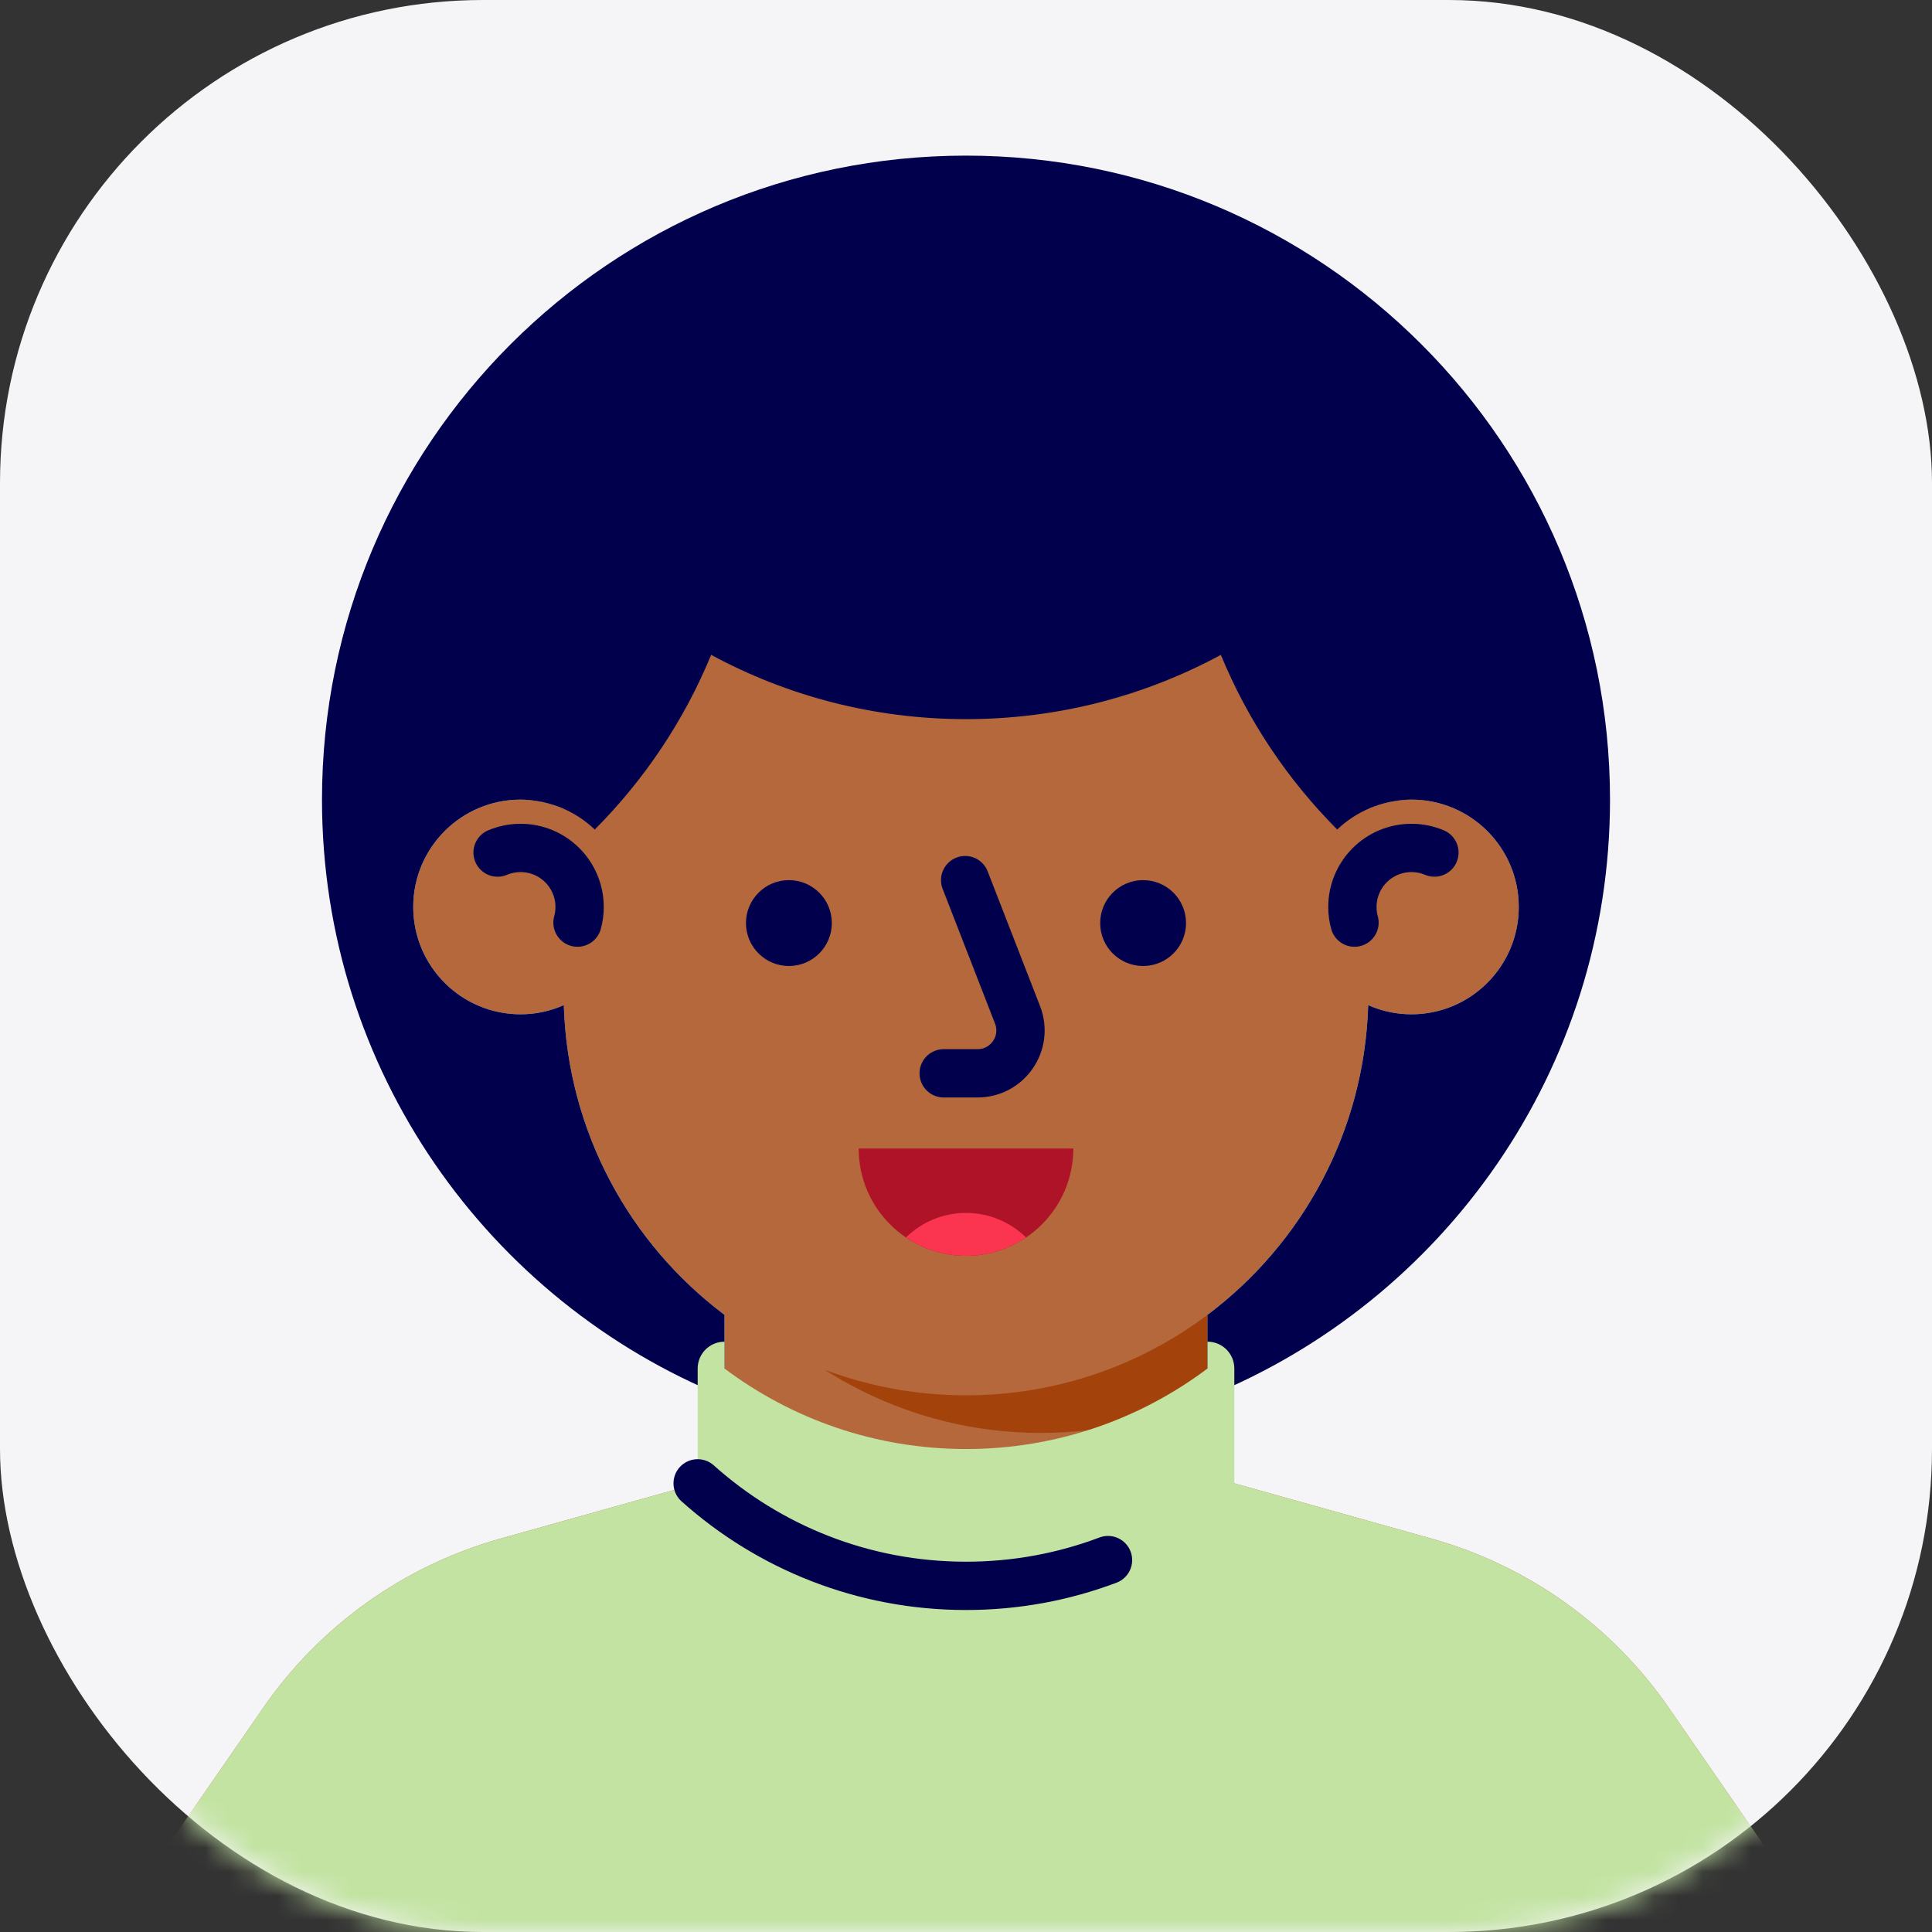 <svg width="80" height="80" viewBox="0 0 80 80" fill="none" xmlns="http://www.w3.org/2000/svg">
<rect x="0" y="0" width="80" height="80" fill="#333333" stroke="none"/>
<rect width="80" height="80" rx="20" fill="#F5F5F8"/>
<mask id="mask0_2427_17445" style="mask-type:luminance" maskUnits="userSpaceOnUse" x="0" y="0" width="80" height="80">
<rect width="80" height="80" rx="20" fill="white"/>
</mask>
<g mask="url(#mask0_2427_17445)">
<path fill-rule="evenodd" clip-rule="evenodd" d="M69.103 70.719C66.745 67.308 63.268 64.828 59.275 63.709L50 61.111V54.445C53.921 51.499 56.496 46.865 56.654 41.622C57.202 41.863 57.807 42 58.445 42C60.899 42 62.889 40.01 62.889 37.556C62.889 35.101 60.899 33.111 58.445 33.111C57.812 33.111 57.212 33.245 56.667 33.483V32.222C56.667 23.017 49.205 15.556 40 15.556H40C30.795 15.556 23.334 23.017 23.334 32.222V33.483C22.789 33.245 22.188 33.111 21.556 33.111C19.101 33.111 17.111 35.101 17.111 37.556C17.111 40.01 19.101 42 21.556 42C22.193 42 22.798 41.863 23.346 41.622C23.504 46.865 26.079 51.499 30 54.445V61.111L20.725 63.709C16.732 64.828 13.255 67.308 10.897 70.719L4.445 80.053V86.667H75.556V80.053L69.103 70.719Z" fill="#B5683C"/>
<path fill-rule="evenodd" clip-rule="evenodd" d="M40 57.778C37.945 57.778 35.978 57.404 34.16 56.724C36.745 58.375 39.816 59.334 43.111 59.334C45.569 59.334 47.9 58.797 50 57.842V54.445C47.214 56.537 43.752 57.778 40 57.778Z" fill="#A3420B"/>
<path d="M23.913 38.204C23.97 37.998 24 37.78 24 37.556C24 36.206 22.906 35.111 21.556 35.111C21.218 35.111 20.897 35.18 20.604 35.303" stroke="#00004D" stroke-width="2" stroke-linecap="round" stroke-linejoin="round"/>
<path d="M56.087 38.204C56.03 37.998 56 37.78 56 37.556C56 36.206 57.095 35.111 58.445 35.111C58.782 35.111 59.103 35.18 59.396 35.303" stroke="#00004D" stroke-width="2" stroke-linecap="round" stroke-linejoin="round"/>
<path fill-rule="evenodd" clip-rule="evenodd" d="M44.444 47.558C44.444 50.012 42.455 52.002 40 52.002C37.545 52.002 35.556 50.012 35.556 47.558H44.444Z" fill="#AE1328"/>
<path fill-rule="evenodd" clip-rule="evenodd" d="M42.487 51.241C41.846 50.613 40.969 50.224 40 50.224C39.031 50.224 38.154 50.613 37.513 51.241C38.222 51.721 39.078 52.002 40 52.002C40.921 52.002 41.778 51.721 42.487 51.241Z" fill="#FB344F"/>
<path fill-rule="evenodd" clip-rule="evenodd" d="M49.111 38.222C49.111 39.204 48.315 40 47.333 40C46.352 40 45.556 39.204 45.556 38.222C45.556 37.24 46.352 36.444 47.333 36.444C48.315 36.444 49.111 37.24 49.111 38.222Z" fill="#00004D"/>
<path fill-rule="evenodd" clip-rule="evenodd" d="M34.444 38.222C34.444 39.204 33.648 40 32.667 40C31.685 40 30.889 39.204 30.889 38.222C30.889 37.24 31.685 36.444 32.667 36.444C33.648 36.444 34.444 37.24 34.444 38.222Z" fill="#00004D"/>
<path d="M39.965 36.444L42.134 42.022C42.588 43.188 41.728 44.444 40.477 44.444H39.076" stroke="#00004D" stroke-width="2" stroke-linecap="round" stroke-linejoin="round"/>
<path fill-rule="evenodd" clip-rule="evenodd" d="M40 6.444C25.272 6.444 13.333 18.384 13.333 33.111C13.333 44.302 20.228 53.881 30 57.837V54.445C26.079 51.499 23.504 46.865 23.346 41.621C22.798 41.863 22.193 42 21.556 42C19.101 42 17.111 40.01 17.111 37.555C17.111 35.101 19.101 33.111 21.556 33.111C21.793 33.111 22.024 33.136 22.251 33.172C22.554 33.22 22.846 33.299 23.125 33.404C23.166 33.42 23.208 33.434 23.248 33.451C23.764 33.663 24.232 33.969 24.628 34.349C26.676 32.294 28.325 29.842 29.447 27.116C32.586 28.814 36.181 29.778 40 29.778C43.819 29.778 47.414 28.814 50.553 27.116C51.675 29.842 53.324 32.294 55.372 34.349C55.768 33.969 56.236 33.663 56.753 33.451C56.792 33.434 56.834 33.42 56.874 33.405C57.154 33.299 57.446 33.22 57.749 33.172C57.976 33.136 58.207 33.111 58.444 33.111C60.899 33.111 62.889 35.101 62.889 37.555C62.889 40.01 60.899 42 58.444 42C57.807 42 57.202 41.863 56.654 41.621C56.496 46.865 53.921 51.499 50 54.445V57.837C59.772 53.881 66.667 44.302 66.667 33.111C66.667 18.384 54.727 6.444 40 6.444Z" fill="#00004D"/>
<path fill-rule="evenodd" clip-rule="evenodd" d="M75.556 80.054L69.103 70.719C66.745 67.308 63.268 64.829 59.275 63.71L51.111 61.423V56.667C51.111 56.053 50.614 55.556 50 55.556V56.667C47.214 58.76 43.752 60.001 40 60.001C36.248 60.001 32.786 58.76 30 56.667V55.556C29.386 55.556 28.889 56.053 28.889 56.667V61.423L20.725 63.71C16.732 64.829 13.255 67.308 10.897 70.719L4.444 80.054V86.667H75.556V80.054Z" fill="#C2E3A1"/>
<path d="M45.88 64.6C44.051 65.29 42.07 65.667 40 65.667C35.731 65.667 31.837 64.062 28.888 61.422" stroke="#00004D" stroke-width="2" stroke-linecap="round" stroke-linejoin="round"/>
</g>
</svg>
